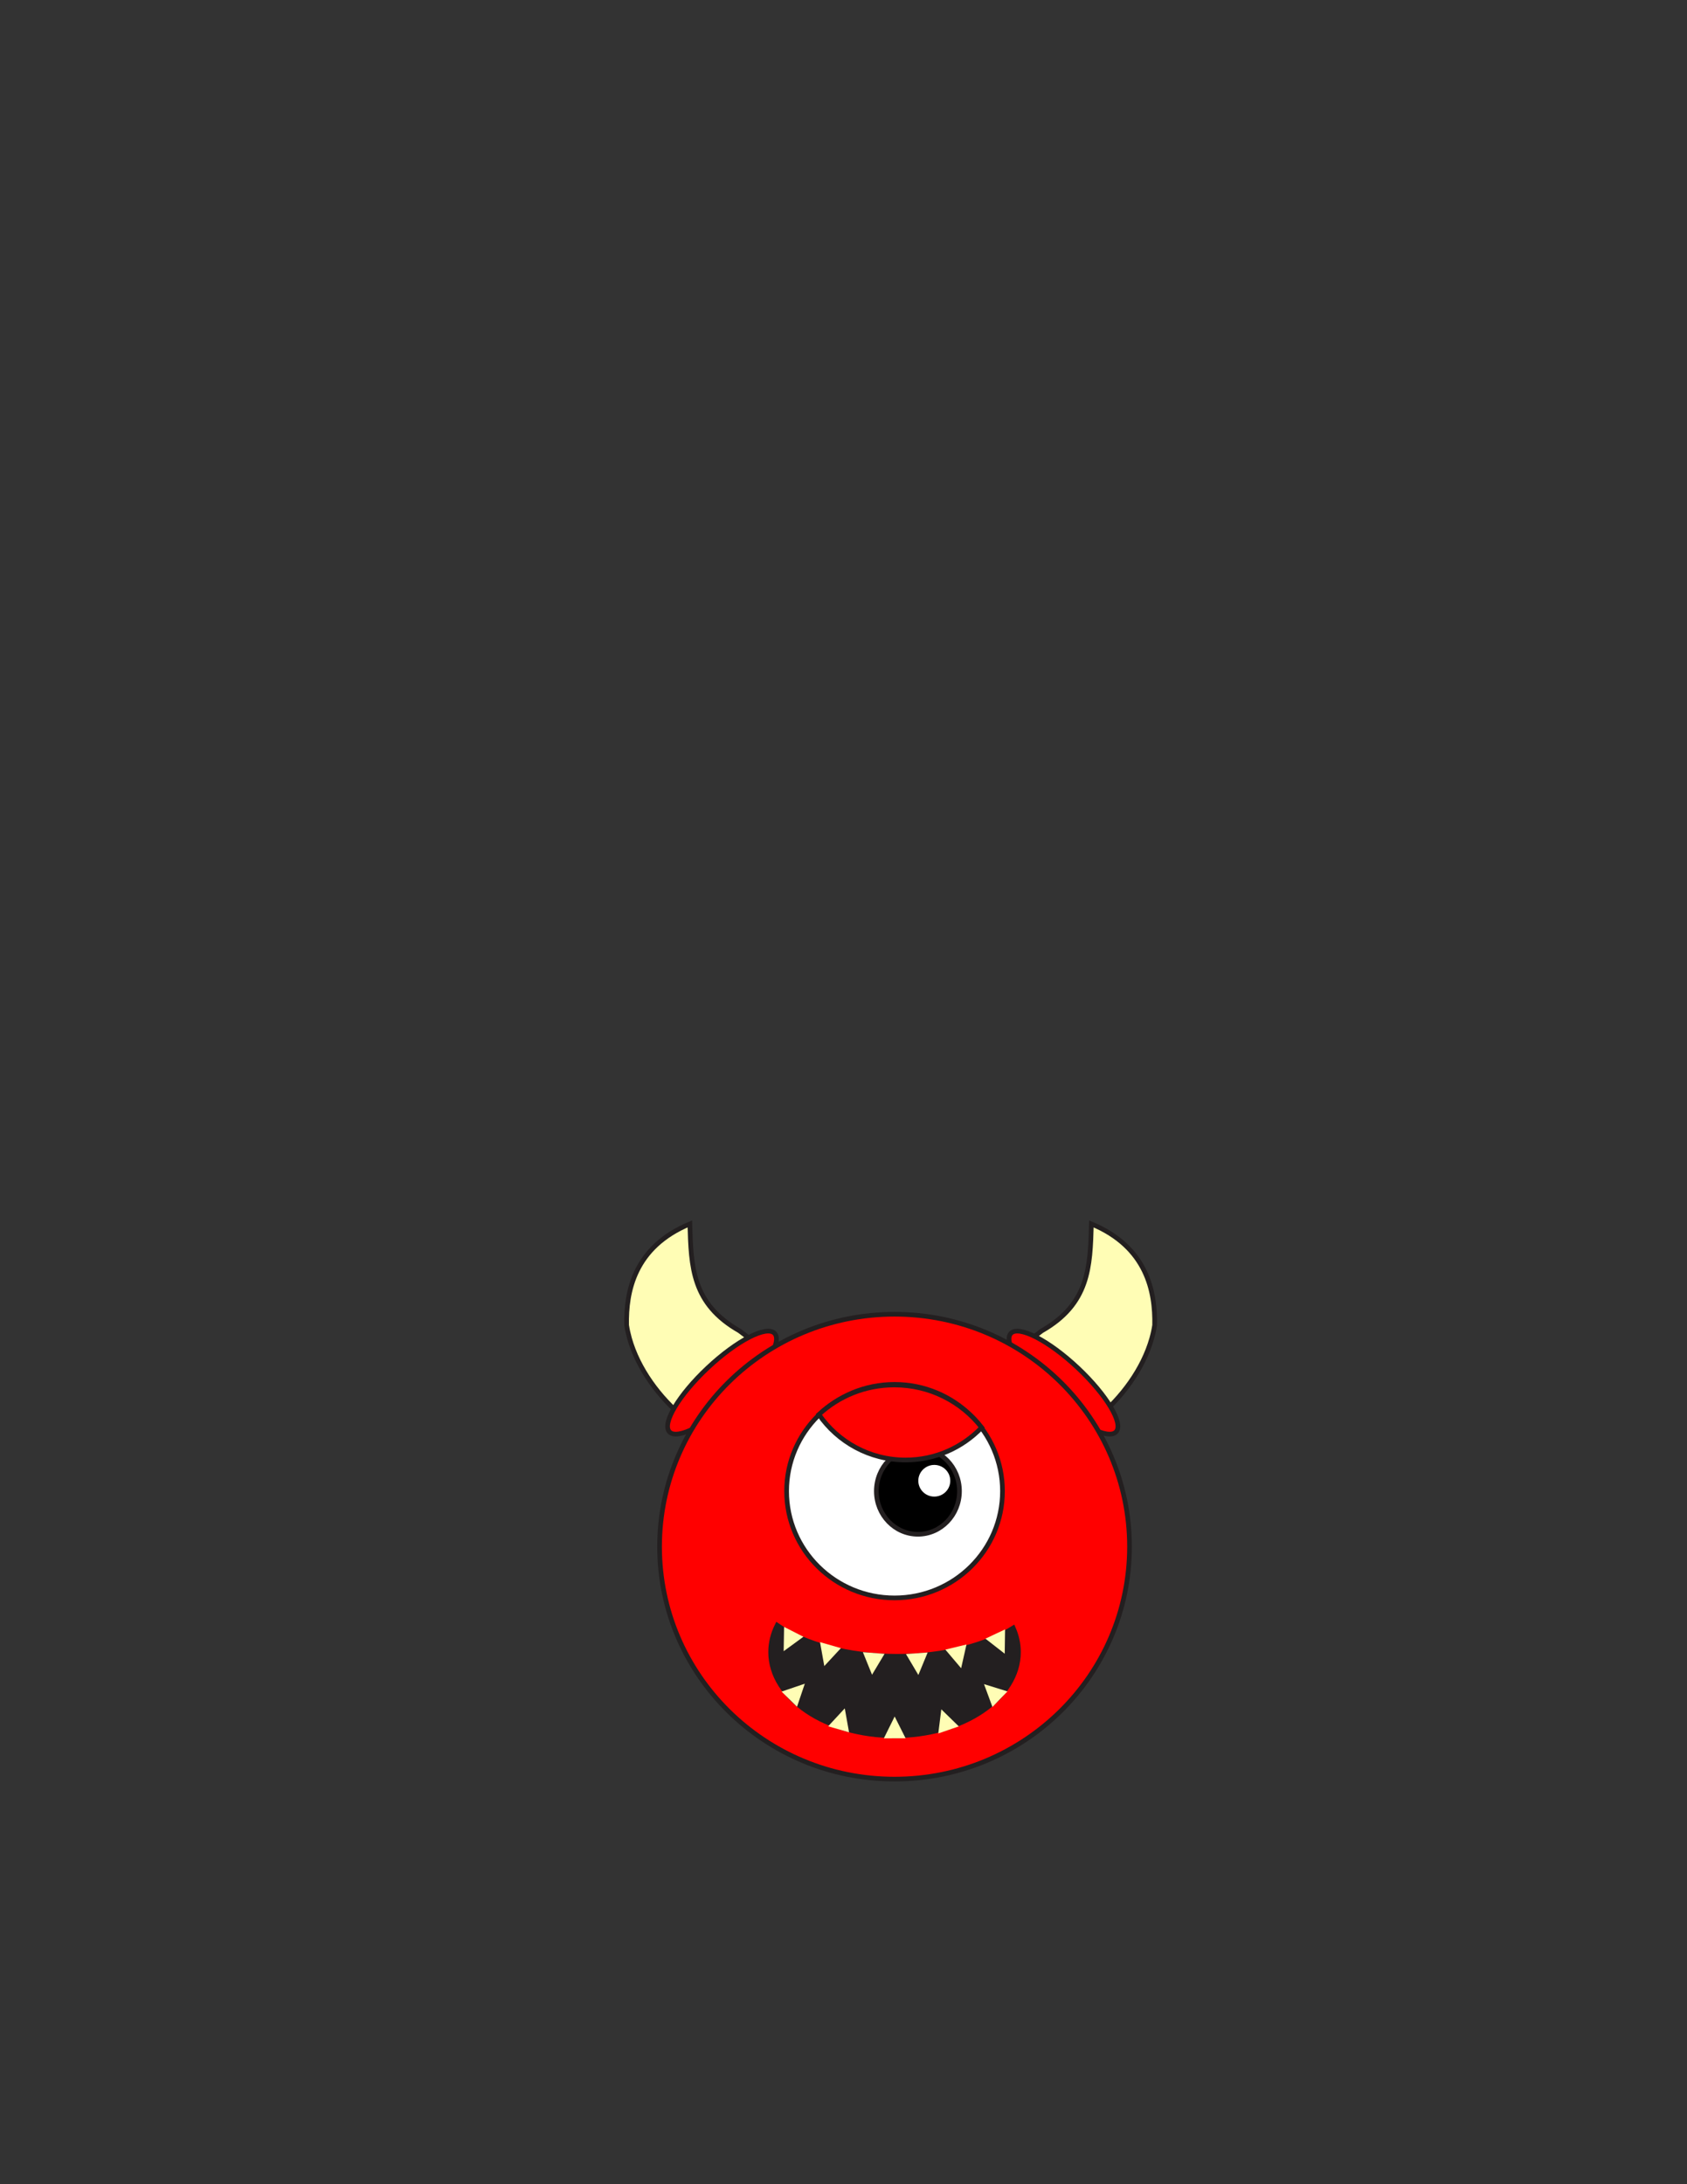 <?xml version="1.0" encoding="utf-8"?>
<!-- Generator: Adobe Illustrator 16.0.0, SVG Export Plug-In . SVG Version: 6.00 Build 0)  -->
<svg version="1.1" id="Layer_1" xmlns="http://www.w3.org/2000/svg" xmlns:xlink="http://www.w3.org/1999/xlink" x="0px" y="0px"
	 width="612px" height="792px" viewBox="0 0 612 792" enable-background="new 0 0 612 792" xml:space="preserve">
<rect x="0" y="0" width="612" height="792" fill="#333333" stroke="none"/>
<rect id="head_frame" x="197.064" y="431.498" fill="#BBBCBE" fill-opacity="0" width="256" height="222"/>
<path id="SECONDARY_1_" fill="#FFFDB5" stroke="#231F20" stroke-width="1.695" stroke-miterlimit="10" d="M282.557,491.693
	c13.458,3.771,3.588,16.887-5.246,23.379c-1.686,1.188-3.518,2.158-5.484,2.878c-6.286,2.309-12.975,1.698-19.176-1.223
	c-1.549-0.729-3.068-1.604-4.543-2.608c-8.853-7.298-16.616-17.728-19.743-28.822c-0.447-1.586-0.798-3.185-1.044-4.784
	c-0.248-12.057,2.716-28.318,22.943-36.712c0.429,15.604,0.797,28.983,17.998,38.771c1.153,0.89,2.288,1.752,3.397,2.568
	c3.335,2.442,6.456,4.462,9.216,5.809C281.478,491.208,282.041,491.455,282.557,491.693z"/>
<path id="SECONDARY" fill="#FFFDB5" stroke="#231F20" stroke-width="1.695" stroke-miterlimit="10" d="M363.636,491.693
	c-13.459,3.771-3.59,16.887,5.243,23.379c1.688,1.188,3.52,2.158,5.483,2.878c6.286,2.309,12.976,1.698,19.179-1.223
	c1.55-0.729,3.069-1.604,4.543-2.608c8.854-7.298,16.618-17.728,19.743-28.822c0.447-1.586,0.799-3.185,1.044-4.784
	c0.248-12.057-2.716-28.318-22.942-36.712c-0.429,15.604-0.8,28.983-18,38.771c-1.152,0.89-2.285,1.752-3.397,2.568
	c-3.334,2.442-6.455,4.462-9.214,5.809C364.714,491.208,364.15,491.455,363.636,491.693z"/>
<path id="PRIMARY_2_" fill="#FF0000" stroke="#231F20" stroke-width="1.695" stroke-miterlimit="10" d="M280.988,483.465
	c2.854,2.973-3.363,13.384-13.89,23.262c-10.526,9.875-21.372,15.469-24.225,12.498c-2.854-2.973,3.365-13.385,13.893-23.264
	C267.291,486.086,278.134,480.492,280.988,483.465z"/>
<path id="PRIMARY_1_" fill="#FF0000" stroke="#231F20" stroke-width="1.695" stroke-miterlimit="10" d="M366.74,483.465
	c-2.857,2.973,3.364,13.384,13.891,23.262c10.524,9.875,21.372,15.469,24.224,12.498c2.851-2.973-3.364-13.385-13.893-23.264
	C380.437,486.086,369.593,480.492,366.74,483.465z"/>
<ellipse id="PRIMARY_3_" fill="#FF0000" stroke="#231F20" stroke-width="1.695" stroke-miterlimit="10" cx="324.517" cy="560.831" rx="85.243" ry="84.282"/>
<ellipse id="eye_2_" fill="#FFFFFF" stroke="#231F20" stroke-width="1.695" stroke-miterlimit="10" cx="324.517" cy="540.698" rx="39.157" ry="38.715"/>
<ellipse id="pupil_2_" stroke="#231F20" stroke-width="1.695" stroke-miterlimit="10" cx="332.995" cy="540.699" rx="15.073" ry="15.628"/>
<ellipse id="eye-glint_2_" fill="#FFFFFF" stroke="#FFFFFF" stroke-width="1.695" stroke-miterlimit="10" cx="338.938" cy="536.929" rx="4.95" ry="4.897"/>
<path id="mouth_2_" fill="#231F20" stroke="#231F20" stroke-width="1.695" stroke-miterlimit="10" d="M325.508,600.58
	c-17.858,0-33.698-4.422-43.57-11.251c-1.529,3.051-2.372,6.319-2.372,9.717c0,16.748,20.127,30.326,44.951,30.326
	c24.826,0,44.952-13.578,44.952-30.326c0-3.035-0.669-5.963-1.896-8.726C357.634,596.578,342.486,600.58,325.508,600.58z"/>
<polygon id="SECONDARY_2_" fill="#FFFDB5" points="305.057,597.624 299.035,604.123 297.48,595.449 "/>
<polygon id="SECONDARY_3_" fill="#FFFDB5" points="291.462,593.497 284.291,598.732 284.446,589.922 "/>
<polygon id="SECONDARY_4_" fill="#FFFDB5" points="320.897,599.683 316.352,607.263 313.03,599.084 "/>
<polygon id="SECONDARY_5_" fill="#FFFDB5" points="336.526,599.199 333.159,607.358 328.655,599.752 "/>
<polygon id="SECONDARY_6_" fill="#FFFDB5" points="350.612,596.305 348.676,604.909 342.947,598.153 "/>
<polygon id="SECONDARY_7_" fill="#FFFDB5" points="364.612,590.829 364.486,599.643 357.485,594.184 "/>
<polygon id="SECONDARY_8_" fill="#FFFDB5" points="283.532,613.379 291.967,610.516 289.134,618.875 "/>
<polygon id="SECONDARY_9_" fill="#FFFDB5" points="300.434,625.96 306.46,619.463 308.01,628.145 "/>
<polygon id="SECONDARY_10_" fill="#FFFDB5" points="320.638,630.327 324.56,622.412 328.524,630.306 "/>
<polygon id="SECONDARY_11_" fill="#FFFDB5" points="340.384,628.56 341.485,619.812 347.834,626 "/>
<polygon id="SECONDARY_12_" fill="#FFFDB5" points="360.035,618.951 356.972,610.675 365.48,613.312 "/>
<path id="PRIMARY" fill="#FF0000" stroke="#231F20" stroke-width="1.695" stroke-miterlimit="10" d="M324.438,502.203
	c-10.603,0-20.227,4.073-27.374,10.698c6.901,9.969,18.414,16.499,31.457,16.499c10.857,0,20.65-4.529,27.611-11.789
	C348.838,508.249,337.364,502.203,324.438,502.203z"/>
</svg>
